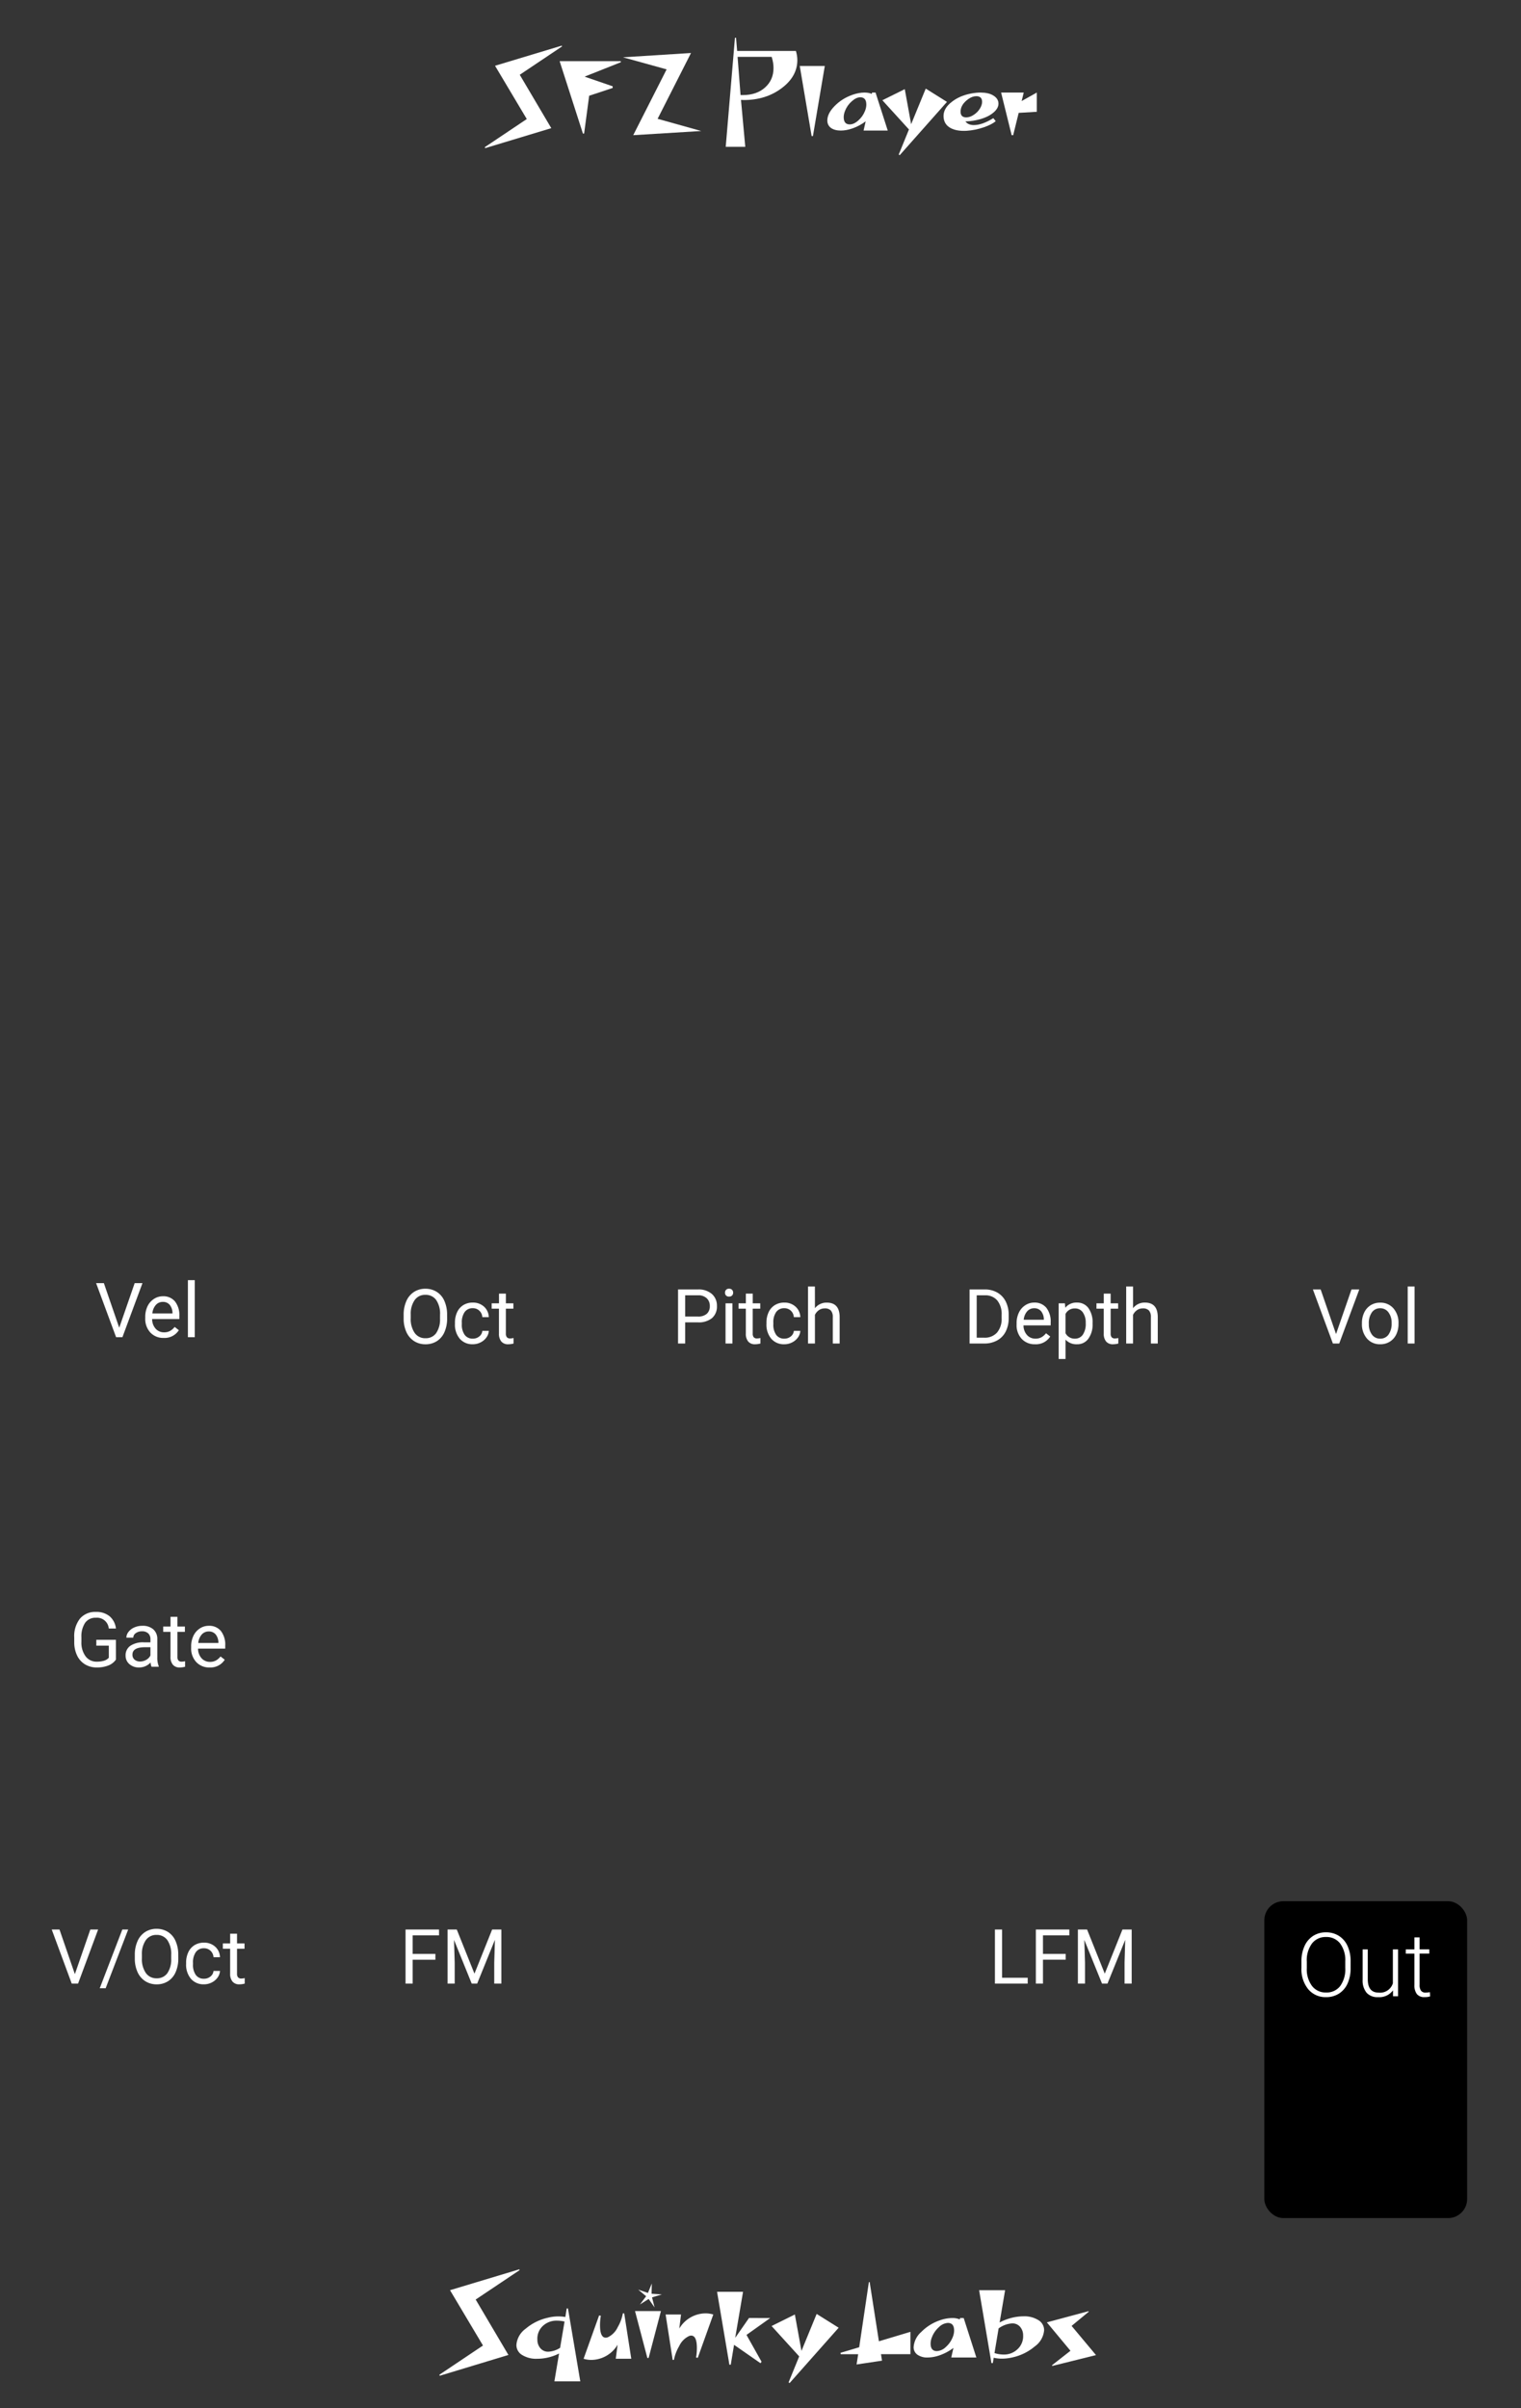 <?xml version="1.0" encoding="UTF-8" standalone="no"?>
<svg
   xmlns:dc="http://purl.org/dc/elements/1.1/"
   xmlns:cc="http://creativecommons.org/ns#"
   xmlns:rdf="http://www.w3.org/1999/02/22-rdf-syntax-ns#"
   xmlns:svg="http://www.w3.org/2000/svg"
   xmlns="http://www.w3.org/2000/svg"
   xmlns:sodipodi="http://sodipodi.sourceforge.net/DTD/sodipodi-0.dtd"
   xmlns:inkscape="http://www.inkscape.org/namespaces/inkscape"
   width="240"
   height="380"
   viewBox="0 0 240 380"
   version="1.1"
   id="svg3578"
   sodipodi:docname="samp_panel.svg"
   inkscape:version="1.0.2-2 (e86c870879, 2021-01-15)">
  <sodipodi:namedview
     pagecolor="#ffffff"
     bordercolor="#666666"
     borderopacity="1"
     objecttolerance="10"
     gridtolerance="10"
     guidetolerance="10"
     inkscape:pageopacity="0"
     inkscape:pageshadow="2"
     inkscape:window-width="1920"
     inkscape:window-height="1001"
     id="namedview3580"
     showgrid="false"
     inkscape:zoom="2.1842105"
     inkscape:cx="120"
     inkscape:cy="190"
     inkscape:window-x="-9"
     inkscape:window-y="-9"
     inkscape:window-maximized="1"
     inkscape:current-layer="svg3578"
     inkscape:document-rotation="0" />
  <defs
     id="defs3559">
    <clipPath
       id="clip-samp_panel">
      <rect
         width="240"
         height="380"
         id="rect3556" />
    </clipPath>
  </defs>
  <rect
     width="241.376"
     height="380"
     fill="#353535"
     id="rect3561"
     x="-0.461"
     y="0"
     style="stroke-width:1.003" />
  <path
     id="Path_11"
     data-name="Path 11"
     d="m 81.988,358.212 -6.93,4.644 5.166,8.744 -10.836,3.28 -0.054,-0.162 6.876,-4.608 -5.2,-8.73 10.926,-3.294 z m 9.576,17.55 h -4.086 l 0.738,-4.392 a 7.707,7.707 0 0 1 -3.492,0.83 4.177,4.177 0 0 1 -2.34,-0.6 1.818,1.818 0 0 1 -0.9,-1.584 3.489,3.489 0 0 1 1.458,-2.556 8.143,8.143 0 0 1 3.528,-1.742 6.643,6.643 0 0 1 2.736,-0.108 l 0.216,-1.35 h 0.2 z M 89.08,366.33 a 5.413,5.413 0 0 0 -1.206,-0.144 3.149,3.149 0 0 0 -2.214,0.828 2.753,2.753 0 0 0 -0.864,2.2 2.025,2.025 0 0 0 0.486,1.341 1.574,1.574 0 0 0 1.242,0.531 3.776,3.776 0 0 0 1.854,-0.612 z m 10.53,5.87 h -2.448 l 0.288,-2.214 a 4.872,4.872 0 0 1 -4.1,2.394 4.1,4.1 0 0 1 -1.264,-0.18 l 2.448,-6.84 0.27,0.054 a 8.654,8.654 0 0 0 -0.126,1.494 q 0,1.962 0.9,1.962 a 0.921,0.921 0 0 0 0.342,-0.07 3.269,3.269 0 0 0 1.548,-1.584 6.586,6.586 0 0 0 0.81,-2.178 h 0.216 z m 4.824,-10.154 -1.548,0.468 0.4,1.584 -0.936,-1.332 -1.368,0.864 0.972,-1.3 -1.246,-1.04 1.53,0.522 0.612,-1.494 -0.036,1.62 z m -0.144,2.628 -1.944,7.398 h -0.2 l -1.946,-7.398 z m 8.262,0.54 -2.452,6.84 -0.266,-0.054 a 8.654,8.654 0 0 0 0.126,-1.494 q 0,-1.962 -0.9,-1.962 a 0.921,0.921 0 0 0 -0.342,0.072 3.269,3.269 0 0 0 -1.548,1.584 6.727,6.727 0 0 0 -0.828,2.178 h -0.2 l -1.114,-7.164 h 2.43 l -0.27,2.214 a 4.872,4.872 0 0 1 4.1,-2.394 4.322,4.322 0 0 1 1.264,0.18 z m 8.982,0.558 -3.744,2.664 2.376,4.23 -0.166,0.234 -4.172,-2.9 -0.522,3.132 h -0.216 l -1.944,-11.5 h 4.1 l -1.238,7.268 2.178,-3.132 z m 10.8,1.53 -7.74,8.73 -0.162,-0.108 1.674,-4.1 -4.356,-4.792 3.672,-1.818 1.044,5.742 2.394,-5.832 z m 11.322,4.176 h -4.644 l 0.162,1.022 -4.014,0.6 0.252,-1.62 h -2.754 l -0.036,-0.216 2.952,-0.882 1.526,-10.282 h 0.126 l 1.458,9.342 4.972,-1.492 z M 154.06,372 h -3.96 l 0.342,-1.512 a 7.9,7.9 0 0 1 -2.142,1.152 5.832,5.832 0 0 1 -1.926,0.36 2.67,2.67 0 0 1 -1.611,-0.441 1.423,1.423 0 0 1 -0.6,-1.215 3.513,3.513 0 0 1 1.215,-2.385 7.494,7.494 0 0 1 2.922,-1.827 5.988,5.988 0 0 1 1.944,-0.36 3.051,3.051 0 0 1 1.206,0.216 l 0.036,-0.216 h 0.576 z m -3.726,-3.222 a 2.764,2.764 0 0 0 0.216,-1.026 q 0,-1.206 -0.99,-1.206 a 2.174,2.174 0 0 0 -1.4,0.657 4.07,4.07 0 0 0 -1.1,1.575 2.764,2.764 0 0 0 -0.218,1.022 q 0,1.188 0.99,1.188 a 2.17,2.17 0 0 0 1.413,-0.648 4.037,4.037 0 0 0 1.089,-1.562 z m 14.418,-1.078 a 3.479,3.479 0 0 1 -1.458,2.538 8.143,8.143 0 0 1 -3.528,1.744 7.486,7.486 0 0 1 -1.674,0.2 5.644,5.644 0 0 1 -1.292,-0.146 l -0.144,0.846 h -0.216 l -1.944,-11.5 h 4.1 l -0.864,5.094 a 8.1,8.1 0 0 1 3.762,-0.976 4.174,4.174 0 0 1 2.349,0.6 1.835,1.835 0 0 1 0.909,1.6 z m -3.312,0.79 a 2.025,2.025 0 0 0 -0.486,-1.341 1.574,1.574 0 0 0 -1.242,-0.531 4.046,4.046 0 0 0 -2.142,0.792 l -0.648,3.89 a 4.871,4.871 0 0 0 1.44,0.234 3.075,3.075 0 0 0 2.214,-0.864 2.779,2.779 0 0 0 0.864,-2.18 z m 11.5,3.132 -6.894,1.71 -0.054,-0.108 2.918,-2.286 -3.726,-4.482 6.57,-1.764 0.036,0.09 -2.7,2.232 z"
     fill="#ffffff" />
  <g
     id="Standard_Output_Jack"
     data-name="Standard Output Jack"
     transform="translate(199.5,300)">
    <rect
       id="Rectangle_9"
       data-name="Rectangle 9"
       width="32"
       height="50"
       rx="3"
       x="0"
       y="0" />
    <path
       id="Path_12"
       data-name="Path 12"
       d="M 8.613,-4.437 A 5.751,5.751 0 0 1 8.138,-2.024 3.625,3.625 0 0 1 6.781,-0.424 3.715,3.715 0 0 1 4.744,0.137 3.536,3.536 0 0 1 1.928,-1.111 4.988,4.988 0 0 1 0.854,-4.478 V -5.5 a 5.715,5.715 0 0 1 0.482,-2.41 3.681,3.681 0 0 1 1.364,-1.616 3.686,3.686 0 0 1 2.03,-0.564 3.72,3.72 0 0 1 2.027,0.554 3.637,3.637 0 0 1 1.357,1.565 5.634,5.634 0 0 1 0.5,2.345 z M 7.772,-5.517 A 4.4,4.4 0 0 0 6.959,-8.333 2.7,2.7 0 0 0 4.73,-9.352 2.694,2.694 0 0 0 2.519,-8.33 4.434,4.434 0 0 0 1.7,-5.476 v 1.039 a 4.4,4.4 0 0 0 0.82,2.806 2.691,2.691 0 0 0 2.224,1.036 2.67,2.67 0 0 0 2.229,-1.022 4.516,4.516 0 0 0 0.8,-2.847 z m 7.528,4.58 A 2.659,2.659 0 0 1 12.94,0.137 2.288,2.288 0 0 1 11.14,-0.55 3.009,3.009 0 0 1 10.511,-2.584 V -7.4 h 0.813 v 4.71 q 0,2.112 1.709,2.112 a 2.1,2.1 0 0 0 2.249,-1.47 V -7.4 h 0.82 V 0 h -0.793 z m 4.2,-8.353 v 1.89 h 1.531 v 0.67 H 19.5 v 4.934 a 1.545,1.545 0 0 0 0.222,0.917 0.861,0.861 0 0 0 0.742,0.3 5.089,5.089 0 0 0 0.663,-0.068 l 0.034,0.664 a 2.674,2.674 0 0 1 -0.875,0.115 1.459,1.459 0 0 1 -1.224,-0.489 2.3,2.3 0 0 1 -0.383,-1.439 v -4.931 h -1.36 V -7.4 h 1.36 v -1.89 z"
       transform="translate(5,15)"
       fill="#ffffff" />
  </g>
  <path
     id="Path_6"
     data-name="Path 6"
     d="m 210.814,210.506 2.438,-7.037 h 1.23 L 211.318,212 h -1 l -3.154,-8.531 h 1.225 z m 4.086,-1.735 a 3.745,3.745 0 0 1 0.365,-1.671 2.732,2.732 0 0 1 1.02,-1.148 2.775,2.775 0 0 1 1.491,-0.4 2.674,2.674 0 0 1 2.095,0.9 3.449,3.449 0 0 1 0.8,2.385 v 0.063 a 3.777,3.777 0 0 1 -0.354,1.661 2.692,2.692 0 0 1 -1.017,1.146 2.807,2.807 0 0 1 -1.515,0.41 2.667,2.667 0 0 1 -2.085,-0.896 3.432,3.432 0 0 1 -0.8,-2.373 z m 1.09,0.129 a 2.712,2.712 0 0 0 0.489,1.693 1.566,1.566 0 0 0 1.31,0.639 1.556,1.556 0 0 0 1.311,-0.647 2.966,2.966 0 0 0 0.486,-1.813 2.708,2.708 0 0 0 -0.5,-1.69 1.574,1.574 0 0 0 -1.315,-0.647 1.557,1.557 0 0 0 -1.295,0.639 2.944,2.944 0 0 0 -0.488,1.826 z m 7.217,3.1 h -1.084 v -9 h 1.084 z"
     fill="#ffffff" />
  <path
     id="Path_8"
     data-name="Path 8"
     d="m 11.814,311.506 2.438,-7.037 h 1.23 L 12.318,313 h -1 l -3.154,-8.531 h 1.225 z m 4.858,2.226 H 15.74 l 3.56,-9.263 h 0.926 z m 11.461,-4.722 a 5.277,5.277 0 0 1 -0.422,2.19 3.2,3.2 0 0 1 -1.2,1.427 3.289,3.289 0 0 1 -1.8,0.492 3.261,3.261 0 0 1 -1.787,-0.5 3.272,3.272 0 0 1 -1.21,-1.412 5.064,5.064 0 0 1 -0.442,-2.124 v -0.615 a 5.215,5.215 0 0 1 0.428,-2.168 3.26,3.26 0 0 1 1.21,-1.444 3.247,3.247 0 0 1 1.79,-0.5 3.307,3.307 0 0 1 1.808,0.5 3.19,3.19 0 0 1 1.2,1.436 5.3,5.3 0 0 1 0.422,2.188 z m -1.119,-0.551 a 3.825,3.825 0 0 0 -0.614,-2.329 2.01,2.01 0 0 0 -1.7,-0.812 1.988,1.988 0 0 0 -1.679,0.812 3.747,3.747 0 0 0 -0.63,2.253 v 0.627 a 3.831,3.831 0 0 0 0.618,2.312 2,2 0 0 0 1.7,0.841 1.989,1.989 0 0 0 1.691,-0.795 3.809,3.809 0 0 0 0.615,-2.276 z m 5.18,3.773 a 1.561,1.561 0 0 0 1.014,-0.352 1.237,1.237 0 0 0 0.48,-0.88 h 1.025 a 1.966,1.966 0 0 1 -0.375,1.037 2.47,2.47 0 0 1 -0.923,0.785 2.663,2.663 0 0 1 -1.222,0.293 2.612,2.612 0 0 1 -2.06,-0.864 3.442,3.442 0 0 1 -0.765,-2.364 v -0.182 a 3.817,3.817 0 0 1 0.34,-1.646 2.588,2.588 0 0 1 0.976,-1.119 2.771,2.771 0 0 1 1.5,-0.4 2.543,2.543 0 0 1 1.772,0.639 2.283,2.283 0 0 1 0.753,1.658 h -1.021 a 1.494,1.494 0 0 0 -0.466,-1.011 1.449,1.449 0 0 0 -1.034,-0.4 1.517,1.517 0 0 0 -1.28,0.595 2.793,2.793 0 0 0 -0.454,1.72 v 0.205 a 2.737,2.737 0 0 0 0.446,1.695 1.524,1.524 0 0 0 1.293,0.591 z m 5.206,-7.107 v 1.535 h 1.184 v 0.84 H 37.4 v 3.937 a 0.88,0.88 0 0 0 0.158,0.572 0.666,0.666 0 0 0 0.542,0.191 2.624,2.624 0 0 0 0.516,-0.07 V 313 a 3.161,3.161 0 0 1 -0.832,0.116 1.35,1.35 0 0 1 -1.1,-0.439 1.888,1.888 0 0 1 -0.369,-1.248 V 307.5 h -1.151 v -0.84 h 1.154 v -1.535 z"
     fill="#ffffff" />
  <path
     id="Path_7"
     data-name="Path 7"
     d="m 18.289,261.881 a 2.6,2.6 0 0 1 -1.21,0.929 4.887,4.887 0 0 1 -1.808,0.307 3.506,3.506 0 0 1 -1.851,-0.489 3.26,3.26 0 0 1 -1.251,-1.392 4.806,4.806 0 0 1 -0.454,-2.091 V 258.4 a 4.487,4.487 0 0 1 0.9,-2.988 3.134,3.134 0 0 1 2.528,-1.06 3.237,3.237 0 0 1 2.15,0.683 2.974,2.974 0 0 1 1,1.937 h -1.129 a 1.86,1.86 0 0 0 -2.016,-1.7 1.991,1.991 0 0 0 -1.714,0.795 3.88,3.88 0 0 0 -0.589,2.3 v 0.7 a 3.636,3.636 0 0 0 0.655,2.283 2.127,2.127 0 0 0 1.777,0.85 3.921,3.921 0 0 0 1.107,-0.14 1.713,1.713 0 0 0 0.785,-0.473 v -1.915 H 15.2 v -0.92 h 3.089 z M 23.908,263 a 2.277,2.277 0 0 1 -0.152,-0.668 2.419,2.419 0 0 1 -1.8,0.785 2.238,2.238 0 0 1 -1.538,-0.53 1.716,1.716 0 0 1 -0.6,-1.345 1.792,1.792 0 0 1 0.747,-1.542 3.55,3.55 0 0 1 2.118,-0.548 h 1.055 v -0.5 a 1.217,1.217 0 0 0 -0.34,-0.905 1.366,1.366 0 0 0 -1,-0.337 1.581,1.581 0 0 0 -0.973,0.293 0.863,0.863 0 0 0 -0.393,0.709 h -1.091 a 1.5,1.5 0 0 1 0.337,-0.912 2.3,2.3 0 0 1 0.914,-0.7 3.075,3.075 0 0 1 1.269,-0.258 2.506,2.506 0 0 1 1.717,0.548 1.976,1.976 0 0 1 0.644,1.51 v 2.918 a 3.567,3.567 0 0 0 0.223,1.389 V 263 Z m -1.8,-0.826 a 1.905,1.905 0 0 0 0.967,-0.264 1.6,1.6 0 0 0 0.662,-0.686 v -1.3 h -0.85 q -1.987,0 -1.987,1.166 a 0.987,0.987 0 0 0 0.34,0.8 1.306,1.306 0 0 0 0.869,0.284 z m 5.883,-7.049 v 1.535 h 1.184 v 0.84 h -1.183 v 3.937 a 0.88,0.88 0 0 0 0.158,0.572 0.666,0.666 0 0 0 0.539,0.191 2.624,2.624 0 0 0 0.516,-0.07 V 263 a 3.161,3.161 0 0 1 -0.832,0.116 1.35,1.35 0 0 1 -1.1,-0.439 1.888,1.888 0 0 1 -0.369,-1.248 V 257.5 h -1.15 v -0.84 h 1.154 v -1.535 z m 5.081,7.992 a 2.77,2.77 0 0 1 -2.1,-0.847 3.142,3.142 0 0 1 -0.809,-2.265 v -0.2 a 3.8,3.8 0 0 1 0.36,-1.685 2.811,2.811 0 0 1 1.008,-1.16 2.534,2.534 0 0 1 1.4,-0.419 2.374,2.374 0 0 1 1.922,0.814 3.526,3.526 0 0 1 0.686,2.332 v 0.451 H 31.25 a 2.254,2.254 0 0 0 0.55,1.517 1.722,1.722 0 0 0 1.333,0.577 1.888,1.888 0 0 0 0.967,-0.232 2.444,2.444 0 0 0 0.7,-0.621 l 0.662,0.516 a 2.662,2.662 0 0 1 -2.39,1.222 z m -0.135,-5.684 a 1.446,1.446 0 0 0 -1.1,0.478 2.321,2.321 0 0 0 -0.551,1.339 h 3.176 v -0.082 a 2.065,2.065 0 0 0 -0.445,-1.28 1.361,1.361 0 0 0 -1.079,-0.454 z"
     fill="#ffffff" />
  <path
     id="Path_2"
     data-name="Path 2"
     d="m 18.814,209.506 2.438,-7.037 h 1.23 L 19.318,211 h -1 l -3.154,-8.531 h 1.225 z m 7.014,1.611 a 2.77,2.77 0 0 1 -2.1,-0.847 3.142,3.142 0 0 1 -0.809,-2.265 v -0.2 a 3.8,3.8 0 0 1 0.36,-1.685 2.811,2.811 0 0 1 1.011,-1.158 2.534,2.534 0 0 1 1.4,-0.419 2.374,2.374 0 0 1 1.922,0.814 3.526,3.526 0 0 1 0.688,2.332 v 0.451 h -4.294 a 2.254,2.254 0 0 0 0.548,1.515 1.722,1.722 0 0 0 1.333,0.577 1.888,1.888 0 0 0 0.972,-0.232 2.444,2.444 0 0 0 0.7,-0.621 l 0.662,0.516 a 2.662,2.662 0 0 1 -2.393,1.222 z m -0.135,-5.684 a 1.446,1.446 0 0 0 -1.1,0.478 2.321,2.321 0 0 0 -0.552,1.339 h 3.176 v -0.082 a 2.065,2.065 0 0 0 -0.445,-1.28 1.361,1.361 0 0 0 -1.079,-0.454 z M 30.732,211 h -1.084 v -9 h 1.084 z"
     fill="#ffffff" />
  <path
     id="Path_3"
     data-name="Path 3"
     d="m 70.553,208.01 a 5.277,5.277 0 0 1 -0.422,2.19 3.2,3.2 0 0 1 -1.2,1.427 3.289,3.289 0 0 1 -1.8,0.492 3.261,3.261 0 0 1 -1.787,-0.5 3.272,3.272 0 0 1 -1.21,-1.409 5.064,5.064 0 0 1 -0.443,-2.124 v -0.615 a 5.215,5.215 0 0 1 0.428,-2.171 3.26,3.26 0 0 1 1.21,-1.444 3.247,3.247 0 0 1 1.79,-0.5 3.307,3.307 0 0 1 1.808,0.5 3.19,3.19 0 0 1 1.2,1.436 5.3,5.3 0 0 1 0.422,2.188 z m -1.119,-0.551 a 3.825,3.825 0 0 0 -0.61,-2.329 2.01,2.01 0 0 0 -1.705,-0.812 1.988,1.988 0 0 0 -1.679,0.812 3.747,3.747 0 0 0 -0.63,2.253 v 0.627 a 3.831,3.831 0 0 0 0.618,2.312 2,2 0 0 0 1.7,0.841 1.989,1.989 0 0 0 1.688,-0.794 3.809,3.809 0 0 0 0.615,-2.276 z m 5.18,3.773 a 1.561,1.561 0 0 0 1.014,-0.352 1.237,1.237 0 0 0 0.479,-0.88 h 1.025 a 1.966,1.966 0 0 1 -0.375,1.037 2.47,2.47 0 0 1 -0.923,0.785 2.663,2.663 0 0 1 -1.222,0.293 2.612,2.612 0 0 1 -2.06,-0.864 3.442,3.442 0 0 1 -0.765,-2.364 v -0.182 a 3.817,3.817 0 0 1 0.34,-1.646 2.588,2.588 0 0 1 0.973,-1.118 2.771,2.771 0 0 1 1.5,-0.4 2.543,2.543 0 0 1 1.772,0.639 2.283,2.283 0 0 1 0.753,1.658 h -1.018 a 1.494,1.494 0 0 0 -0.466,-1.011 1.449,1.449 0 0 0 -1.034,-0.4 1.517,1.517 0 0 0 -1.28,0.595 2.793,2.793 0 0 0 -0.454,1.72 v 0.205 a 2.737,2.737 0 0 0 0.451,1.688 1.524,1.524 0 0 0 1.289,0.597 z m 5.209,-7.107 v 1.535 h 1.184 v 0.84 h -1.185 v 3.937 a 0.88,0.88 0 0 0 0.158,0.572 0.666,0.666 0 0 0 0.54,0.191 2.624,2.624 0 0 0 0.516,-0.07 V 212 a 3.161,3.161 0 0 1 -0.836,0.117 1.35,1.35 0 0 1 -1.1,-0.439 1.888,1.888 0 0 1 -0.369,-1.248 v -3.93 h -1.147 v -0.84 h 1.154 v -1.535 z"
     fill="#ffffff" />
  <path
     id="Path_5"
     data-name="Path 5"
     d="m 152.99,212 v -8.531 h 2.41 a 3.877,3.877 0 0 1 1.969,0.492 3.329,3.329 0 0 1 1.321,1.4 4.558,4.558 0 0 1 0.47,2.086 v 0.545 a 4.574,4.574 0 0 1 -0.466,2.115 3.277,3.277 0 0 1 -1.33,1.393 4.124,4.124 0 0 1 -2.012,0.5 z m 1.125,-7.611 v 6.691 h 1.185 a 2.575,2.575 0 0 0 2.024,-0.809 3.344,3.344 0 0 0 0.724,-2.3 v -0.5 a 3.4,3.4 0 0 0 -0.683,-2.261 2.429,2.429 0 0 0 -1.937,-0.818 z m 9.205,7.728 a 2.77,2.77 0 0 1 -2.1,-0.847 3.142,3.142 0 0 1 -0.809,-2.265 v -0.2 a 3.8,3.8 0 0 1 0.36,-1.685 2.811,2.811 0 0 1 1.008,-1.16 2.534,2.534 0 0 1 1.4,-0.419 2.374,2.374 0 0 1 1.922,0.814 3.526,3.526 0 0 1 0.686,2.332 v 0.451 H 161.5 a 2.254,2.254 0 0 0 0.548,1.515 1.722,1.722 0 0 0 1.333,0.577 1.888,1.888 0 0 0 0.971,-0.23 2.444,2.444 0 0 0 0.7,-0.621 l 0.662,0.516 a 2.662,2.662 0 0 1 -2.394,1.222 z m -0.135,-5.684 a 1.446,1.446 0 0 0 -1.1,0.478 2.321,2.321 0 0 0 -0.552,1.339 h 3.176 v -0.082 a 2.065,2.065 0 0 0 -0.445,-1.28 1.361,1.361 0 0 0 -1.078,-0.454 z m 9.215,2.467 a 3.8,3.8 0 0 1 -0.66,2.332 2.122,2.122 0 0 1 -1.793,0.885 2.325,2.325 0 0 1 -1.816,-0.732 v 3.053 h -1.084 v -8.778 h 0.99 l 0.053,0.7 a 2.233,2.233 0 0 1 1.84,-0.82 2.162,2.162 0 0 1 1.808,0.861 3.838,3.838 0 0 1 0.662,2.399 z m -1.084,-0.123 a 2.8,2.8 0 0 0 -0.457,-1.693 1.472,1.472 0 0 0 -1.254,-0.621 1.593,1.593 0 0 0 -1.477,0.873 v 3.029 a 1.6,1.6 0 0 0 1.488,0.867 1.465,1.465 0 0 0 1.239,-0.618 3.058,3.058 0 0 0 0.463,-1.837 z m 3.934,-4.652 v 1.535 h 1.184 v 0.84 h -1.184 v 3.937 a 0.88,0.88 0 0 0 0.158,0.572 0.666,0.666 0 0 0 0.539,0.191 2.624,2.624 0 0 0 0.516,-0.07 V 212 a 3.161,3.161 0 0 1 -0.832,0.116 1.35,1.35 0 0 1 -1.1,-0.439 1.888,1.888 0 0 1 -0.369,-1.248 V 206.5 h -1.15 v -0.84 h 1.154 v -1.535 z m 3.533,2.3 a 2.3,2.3 0 0 1 1.875,-0.885 q 2.01,0 2.027,2.268 V 212 H 181.6 v -4.2 a 1.459,1.459 0 0 0 -0.313,-1.014 1.256,1.256 0 0 0 -0.958,-0.328 1.564,1.564 0 0 0 -0.926,0.281 1.91,1.91 0 0 0 -0.621,0.738 V 212 H 177.7 v -9 h 1.084 z"
     fill="#ffffff" />
  <path
     id="Path_9"
     data-name="Path 9"
     d="M 68.7,309.232 H 65.115 V 313 H 63.99 v -8.531 h 5.285 v 0.92 h -4.16 v 2.924 H 68.7 Z m 3.376,-4.763 2.789,6.961 2.789,-6.961 h 1.459 V 313 h -1.125 v -3.322 l 0.105,-3.586 -2.8,6.908 h -0.861 l -2.795,-6.891 0.111,3.568 V 313 h -1.125 v -8.531 z"
     fill="#ffffff" />
  <path
     id="Path_10"
     data-name="Path 10"
     d="m 158.121,312.08 h 4.043 V 313 h -5.174 v -8.531 h 1.131 z m 10.031,-2.848 h -3.58 V 313 h -1.125 v -8.531 h 5.285 v 0.92 h -4.16 v 2.924 h 3.58 z m 3.381,-4.764 2.789,6.962 2.789,-6.961 h 1.459 V 313 h -1.125 v -3.322 l 0.105,-3.586 -2.8,6.908 h -0.861 l -2.795,-6.891 0.111,3.568 V 313 h -1.125 v -8.531 z"
     fill="#ffffff" />
  <path
     id="Path_4"
     data-name="Path 4"
     d="M 108.115,208.66 V 212 h -1.125 v -8.531 h 3.147 a 3.161,3.161 0 0 1 2.194,0.715 2.423,2.423 0 0 1 0.794,1.893 2.391,2.391 0 0 1 -0.776,1.913 3.3,3.3 0 0 1 -2.224,0.671 z m 0,-0.92 h 2.022 a 2.021,2.021 0 0 0 1.383,-0.425 1.556,1.556 0 0 0 0.48,-1.23 1.608,1.608 0 0 0 -0.48,-1.221 1.894,1.894 0 0 0 -1.32,-0.475 h -2.085 z m 7.453,4.26 h -1.084 v -6.34 h 1.084 z m -1.168,-8.021 a 0.647,0.647 0 0 1 0.161,-0.445 0.6,0.6 0 0 1 0.478,-0.182 0.614,0.614 0 0 1 0.48,0.182 0.64,0.64 0 0 1 0.164,0.445 0.619,0.619 0 0 1 -0.164,0.439 0.626,0.626 0 0 1 -0.48,0.176 0.616,0.616 0 0 1 -0.478,-0.176 0.626,0.626 0 0 1 -0.161,-0.439 z m 4.377,0.146 v 1.535 h 1.184 v 0.84 h -1.188 v 3.937 a 0.88,0.88 0 0 0 0.158,0.572 0.666,0.666 0 0 0 0.539,0.191 2.624,2.624 0 0 0 0.516,-0.07 V 212 a 3.161,3.161 0 0 1 -0.832,0.116 1.35,1.35 0 0 1 -1.1,-0.439 1.888,1.888 0 0 1 -0.369,-1.248 V 206.5 h -1.15 v -0.84 h 1.154 v -1.535 z m 4.989,7.107 a 1.561,1.561 0 0 0 1.014,-0.352 1.237,1.237 0 0 0 0.48,-0.88 h 1.025 a 1.966,1.966 0 0 1 -0.375,1.039 2.47,2.47 0 0 1 -0.923,0.785 2.663,2.663 0 0 1 -1.222,0.293 2.612,2.612 0 0 1 -2.06,-0.864 3.442,3.442 0 0 1 -0.765,-2.364 v -0.182 a 3.817,3.817 0 0 1 0.34,-1.646 2.588,2.588 0 0 1 0.976,-1.119 2.771,2.771 0 0 1 1.5,-0.4 2.543,2.543 0 0 1 1.772,0.639 2.283,2.283 0 0 1 0.753,1.658 h -1.021 a 1.494,1.494 0 0 0 -0.466,-1.011 1.449,1.449 0 0 0 -1.034,-0.4 1.517,1.517 0 0 0 -1.28,0.595 2.793,2.793 0 0 0 -0.454,1.72 v 0.205 a 2.737,2.737 0 0 0 0.451,1.688 1.524,1.524 0 0 0 1.289,0.596 z m 4.822,-4.8 a 2.3,2.3 0 0 1 1.875,-0.885 q 2.01,0 2.027,2.268 V 212 h -1.084 v -4.2 a 1.459,1.459 0 0 0 -0.313,-1.014 1.256,1.256 0 0 0 -0.958,-0.328 1.564,1.564 0 0 0 -0.926,0.281 1.91,1.91 0 0 0 -0.621,0.738 V 212 H 127.5 v -9 h 1.084 z"
     fill="#ffffff" />
  <g
     aria-label="SFZ Player"
     id="text4147"
     style="font-style:normal;font-variant:normal;font-weight:normal;font-stretch:normal;font-size:17.333px;line-height:1.25;font-family:'Space Patrol NF';-inkscape-font-specification:'Space Patrol NF, Normal';font-variant-ligatures:normal;font-variant-caps:normal;font-variant-numeric:normal;font-variant-east-asian:normal;fill:#ffffff;fill-opacity:1"
     transform="translate(34.105,-91.108)">
    <path
       d="m 54.58,98.434 -6.673,4.472 4.975,8.424 -10.435,3.155 -0.052,-0.156 6.621,-4.437 -5.009,-8.407 10.521,-3.172 z"
       id="path4149" />
    <path
       d="m 63.853,100.93 -5.72,2.271 4.437,1.525 v 0.26 l -3.709,1.231 -0.797,5.963 h -0.191 l -3.675,-11.423 h 9.655 z"
       id="path4151" />
    <path
       d="m 76.541,111.78 -10.729,0.659 5.269,-10.383 -6.881,-1.907 10.729,-0.676 -5.269,10.383 z"
       id="path4153" />
    <path
       d="m 91.708,100.583 q 0,2.6 -2.496,4.455 -2.479,1.855 -5.945,1.855 -0.295,0 -0.451,-0.017 l 0.676,7.401 h -3.085 l 1.456,-17.212 h 0.173 l 0.173,2.08 h 9.273 q 0.225,0.763 0.225,1.439 z m -4.021,-0.399 q 0,-0.035 -0.035,-0.104 H 82.279 l 0.468,6.032 h 0.347 q 2.184,0 3.519,-1.196 1.335,-1.196 1.335,-3.068 0,-0.815 -0.26,-1.664 z"
       id="path4155" />
    <path
       d="m 96.041,101.519 -1.872,11.059 h -0.208 l -1.872,-11.059 z"
       id="path4157" />
    <path
       d="m 105.973,111.711 h -3.813 l 0.329,-1.456 q -0.971,0.728 -2.063,1.109 -0.988,0.347 -1.855,0.347 -0.971,0 -1.56,-0.416 -0.572,-0.433 -0.572,-1.179 0,-1.109 1.161,-2.288 1.179,-1.196 2.825,-1.768 1.005,-0.347 1.872,-0.347 0.676,0 1.161,0.208 l 0.035,-0.208 h 0.555 z m -3.588,-3.103 q 0.208,-0.52 0.208,-0.988 0,-1.161 -0.953,-1.161 -0.641,0 -1.352,0.641 -0.711,0.624 -1.057,1.508 -0.208,0.52 -0.208,0.988 0,1.144 0.953,1.144 0.659,0 1.352,-0.624 0.711,-0.624 1.057,-1.508 z"
       id="path4159" />
    <path
       d="m 115.316,107.187 -7.453,8.407 -0.156,-0.104 1.612,-3.952 -4.195,-4.611 3.536,-1.751 1.005,5.529 2.305,-5.616 z"
       id="path4161" />
    <path
       d="m 123.428,107.239 q 0.139,0.884 -0.815,1.664 -1.075,0.901 -3.12,1.248 -0.52,0.087 -1.265,0.121 0.433,0.572 1.335,0.572 1.317,0 3.068,-1.092 l 0.381,0.468 q -0.572,0.52 -1.872,0.971 -1.369,0.468 -2.704,0.555 -1.525,0.087 -2.479,-0.399 -1.127,-0.572 -1.179,-1.837 -0.052,-1.3 1.317,-2.34 1.213,-0.953 2.999,-1.3 0.815,-0.156 1.525,-0.156 1.213,0 1.959,0.433 0.745,0.433 0.849,1.092 z m -3.484,-0.953 q -0.607,0 -1.231,0.433 -1.248,0.884 -1.248,2.011 0,0.901 0.901,0.901 0.607,0 1.248,-0.451 0.555,-0.381 0.901,-0.936 0.347,-0.572 0.347,-1.057 0,-0.901 -0.919,-0.901 z"
       id="path4163" />
    <path
       d="m 129.494,108.747 -2.86,0.173 -0.867,3.519 h -0.243 l -1.664,-6.725 h 3.571 l -0.329,1.335 2.392,-1.335 z"
       id="path4165" />
  </g>
</svg>
